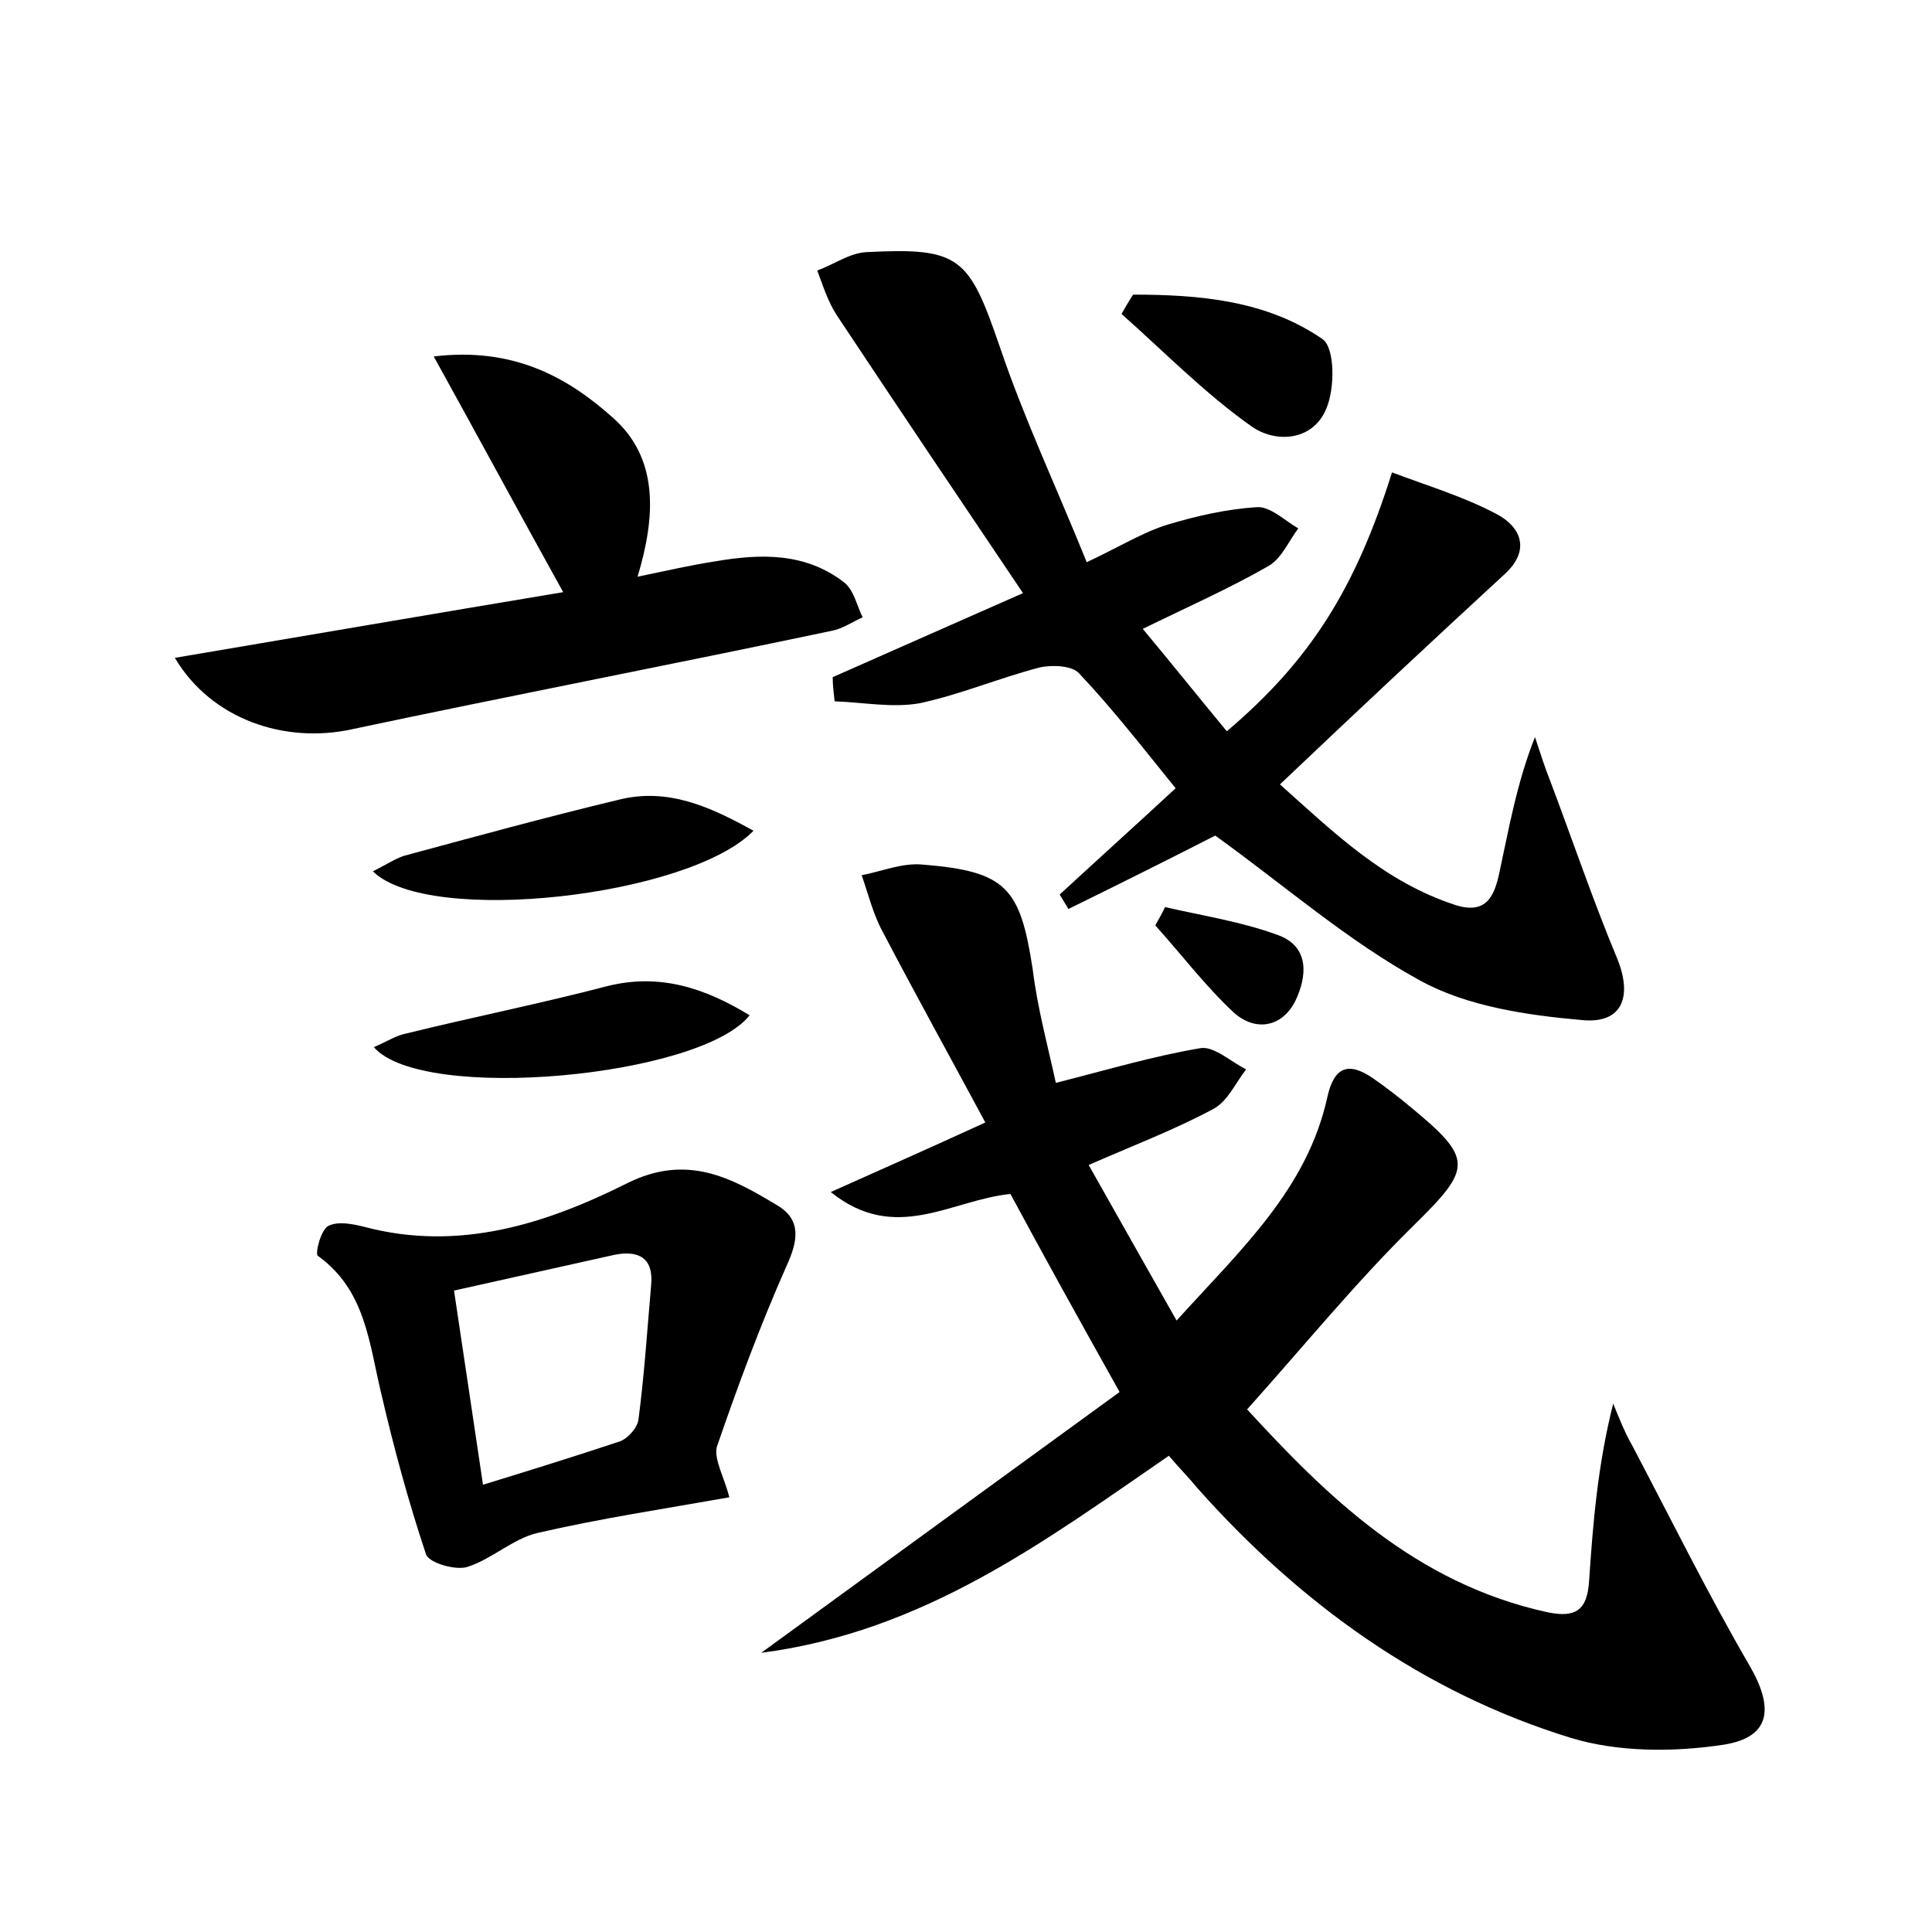 <?xml version="1.0" encoding="utf-8"?>
<!-- Generator: Adobe Illustrator 22.0.0, SVG Export Plug-In . SVG Version: 6.00 Build 0)  -->
<svg version="1.1" id="图层_1" xmlns="http://www.w3.org/2000/svg" xmlns:xlink="http://www.w3.org/1999/xlink" x="0px" y="0px"
	 viewBox="0 0 200 200" style="enable-background:new 0 0 200 200;" xml:space="preserve">
<style type="text/css">
	.st1{fill:#010000;}
	.st4{fill:#fbfafc;}
</style>
<g>
	
	<path d="M109.3,112.1c5.5-1.4,10.2-2.8,15-3.6c1.4-0.2,3.1,1.4,4.7,2.2c-1.1,1.4-1.9,3.3-3.4,4.1c-3.9,2.1-8.1,3.7-12.9,5.8
		c3,5.3,5.8,10.3,9.1,16.1c6.7-7.4,13.5-13.6,15.6-23.1c0.7-3.2,2.2-3.7,4.7-2c1.3,0.9,2.6,1.9,3.8,2.9c6.7,5.5,6.5,6.4,0.4,12.4
		c-5.9,5.8-11.2,12.3-17.2,19c8.1,8.8,17.3,18,31.1,21c2.9,0.6,4.1-0.2,4.3-3.2c0.4-6,0.9-12.1,2.5-18.4c0.6,1.5,1.2,3,2,4.4
		c4,7.6,7.8,15.3,12.1,22.7c2.5,4.3,2.3,7.4-2.6,8.2c-5.2,0.8-11,0.8-15.9-0.7c-15.3-4.7-28-13.9-38.6-25.8c-0.9-1.1-1.9-2.1-3-3.4
		c-12.8,8.8-25.3,18.2-42.2,20.4c12.9-9.4,25-18.2,37.1-27c-4.2-7.5-7.8-14-11.3-20.5c-6.1,0.6-11.9,5.2-18.6-0.2
		c4.9-2.2,9.9-4.4,16-7.2c-3.6-6.7-7.2-13.2-10.6-19.7c-1-1.8-1.5-3.9-2.2-5.9c2.1-0.4,4.2-1.3,6.3-1.1c8.7,0.7,10.1,2.4,11.4,10.8
		C107.4,104.4,108.5,108.4,109.3,112.1z"/>
	<path d="M86.2,70.1c6.3-2.8,12.7-5.6,19.7-8.7c-6.6-9.8-13-19.3-19.3-28.8c-0.9-1.4-1.4-3-2-4.6c1.7-0.6,3.3-1.8,5.1-1.9
		c9.7-0.5,10.6,0.5,13.8,9.8c2.5,7.4,5.8,14.4,9,22.3c3.4-1.6,5.8-3.1,8.4-3.9c3-0.9,6.1-1.6,9.2-1.8c1.4-0.1,2.9,1.4,4.3,2.2
		c-1,1.3-1.7,3.1-3.1,3.9c-4,2.3-8.3,4.2-13,6.5c3,3.6,5.8,7.1,8.7,10.6c8.6-7.3,13.3-14.7,17.1-26.8c3.7,1.4,7.4,2.5,10.8,4.3
		c2.5,1.3,3.6,3.7,0.9,6.2c-7.6,7-15.2,14.1-23.3,21.8c5.6,5,10.8,10.1,18.2,12.5c3.2,1,4-1,4.5-3.3c1-4.6,1.8-9.3,3.7-14.1
		c0.5,1.5,1,3.1,1.6,4.6c2.3,6.1,4.4,12.3,6.9,18.3c1.6,3.9,0.6,6.8-3.6,6.4c-5.7-0.5-11.9-1.4-16.8-4.1c-7.5-4.1-14.1-9.9-21.2-15
		c-4.7,2.4-9.9,5-15.2,7.6c-0.3-0.5-0.6-1-0.9-1.5c3.9-3.6,7.9-7.2,12-11c-3.4-4.2-6.5-8.2-10-11.9c-0.7-0.8-2.8-0.9-4.1-0.6
		c-4.2,1.1-8.2,2.8-12.4,3.7c-2.8,0.5-5.9-0.1-8.8-0.2C86.3,71.7,86.2,70.9,86.2,70.1z"/>
	<path d="M75.5,155c-6.8,1.2-13.4,2.2-19.9,3.7c-2.5,0.6-4.7,2.7-7.2,3.5c-1.2,0.4-4-0.4-4.3-1.3c-1.8-5.4-3.3-10.9-4.6-16.5
		c-1.3-5.3-1.6-10.8-6.6-14.4c-0.3-0.2,0.3-2.7,1.1-3.1c1-0.5,2.5-0.2,3.7,0.1c9.8,2.6,18.8-0.3,27.2-4.5c6.2-3.1,10.8-0.6,15.6,2.3
		c2.5,1.5,2.1,3.7,0.9,6.3c-2.7,6.1-5,12.3-7.2,18.7C73.9,151.1,75,153,75.5,155z M50,153.7c5.2-1.6,9.7-3,14.2-4.5
		c0.8-0.3,1.8-1.4,1.9-2.3c0.6-4.6,0.9-9.2,1.3-13.8c0.3-2.9-1.3-3.7-3.8-3.2c-5.4,1.2-10.8,2.4-16.6,3.7
		C48,140.2,48.9,146.4,50,153.7z"/>
	<path d="M58.3,61.3c-4.6-8.3-8.7-15.9-13.4-24.4c8.3-1,13.9,2.2,18.5,6.3c4.8,4.2,4.5,10.2,2.6,16.5c2.9-0.6,5.5-1.2,8.1-1.6
		c4.7-0.8,9.3-0.9,13.3,2.2c1,0.8,1.3,2.4,1.9,3.6c-1.1,0.5-2.1,1.2-3.2,1.4C69.5,68.8,52.9,72,36.4,75.5c-6.9,1.5-14.5-1-18.3-7.4
		C31.7,65.8,45.1,63.5,58.3,61.3z"/>
	<path d="M38.6,90.2c1.4-0.7,2.3-1.3,3.2-1.6c7.4-2,14.7-4,22.2-5.8c5.1-1.3,9.5,0.7,14,3.2C71.4,92.8,44.4,95.9,38.6,90.2z"/>
	<path d="M38.7,108.4c1.4-0.6,2.3-1.2,3.3-1.4c6.9-1.7,13.9-3.1,20.8-4.9c5.5-1.4,10.2,0.2,14.8,3C72.6,111.5,43.7,114.2,38.7,108.4
		z"/>
	<path d="M117.3,30.5c6.9,0,13.8,0.6,19.6,4.6c1.3,0.9,1.3,5.1,0.4,7.2c-1.4,3.4-5.3,3.6-7.8,1.8c-4.8-3.4-9-7.7-13.4-11.6
		C116.5,31.8,116.9,31.1,117.3,30.5z"/>
	<path d="M120.6,93.9c3.9,0.9,7.9,1.5,11.7,2.9c3.3,1.2,3,4.3,1.8,6.8c-1.4,2.8-4.2,3.2-6.4,1.2c-2.9-2.7-5.4-6-8.1-9
		C119.9,95.2,120.3,94.6,120.6,93.9z"/>
	
</g>
</svg>
